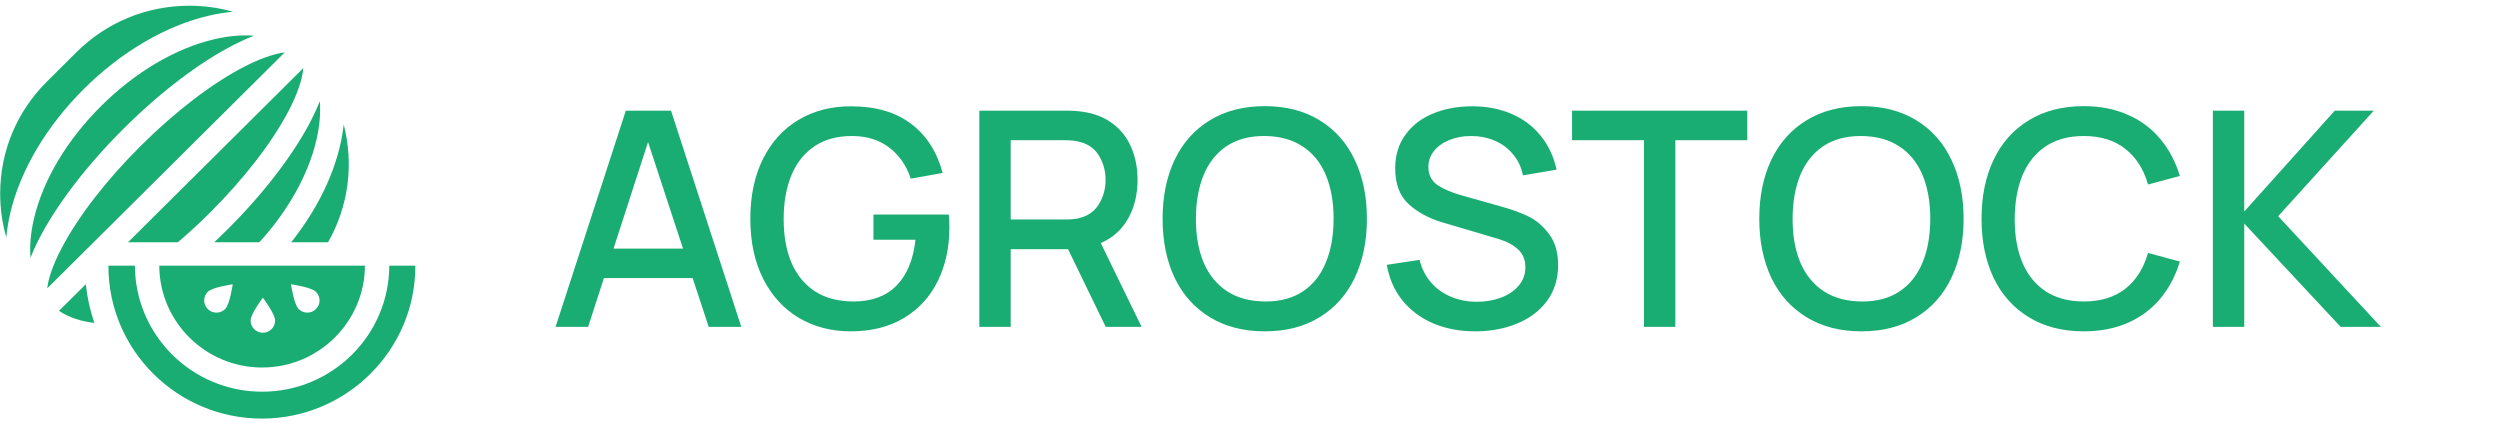 <svg width="218" height="37" viewBox="0 0 218 37" fill="none" xmlns="http://www.w3.org/2000/svg">
<g clip-path="url(#clip0_912_2062)">
<path d="M8.228 28.156C7.857 27.079 7.604 25.95 7.484 24.781L5.143 27.107C5.989 27.669 7.042 28.028 8.228 28.156Z" fill="#1AAD73"/>
<path d="M18.25 18.603C21.288 15.585 23.759 12.385 25.207 9.593C25.86 8.335 26.379 6.935 26.45 5.938L11.165 21.123H15.515C16.447 20.326 17.375 19.473 18.25 18.603Z" fill="#1AAD73"/>
<path d="M7.322 7.748C10.573 4.518 14.429 2.255 18.18 1.374C18.916 1.202 19.632 1.086 20.324 1.025C19.098 0.68 17.817 0.5 16.507 0.5C12.793 0.5 9.302 1.937 6.676 4.546L4.087 7.118C1.462 9.727 0.015 13.195 0.015 16.885C0.015 18.197 0.199 19.48 0.553 20.707C0.613 20.006 0.73 19.281 0.907 18.535C1.793 14.809 4.072 10.978 7.322 7.748Z" fill="#1AAD73"/>
<path d="M25.395 21.123H28.606C30.419 17.957 30.858 14.263 29.97 10.852C29.905 11.47 29.796 12.107 29.641 12.76C28.968 15.591 27.491 18.481 25.395 21.123Z" fill="#1AAD73"/>
<path d="M21.367 5.78C18.557 7.219 15.336 9.674 12.299 12.692C9.293 15.678 6.837 18.851 5.382 21.624C4.573 23.167 4.209 24.332 4.118 25.147L24.832 4.566C23.848 4.688 22.545 5.177 21.367 5.78Z" fill="#1AAD73"/>
<path d="M10.797 11.199C13.986 8.031 17.394 5.44 20.395 3.904C21.024 3.581 21.606 3.32 22.142 3.113C21.084 3.031 19.916 3.133 18.668 3.426C15.296 4.218 11.8 6.282 8.824 9.239C5.848 12.195 3.771 15.669 2.974 19.019C2.678 20.263 2.576 21.426 2.659 22.48C3.996 19.042 7.15 14.823 10.797 11.199Z" fill="#1AAD73"/>
<path d="M27.094 10.561C25.548 13.542 22.94 16.928 19.751 20.096C19.403 20.442 19.046 20.785 18.684 21.125H22.616C25.115 18.384 26.86 15.281 27.575 12.276C27.87 11.036 27.972 9.876 27.89 8.824C27.681 9.357 27.419 9.935 27.094 10.561Z" fill="#1AAD73"/>
<path d="M22.856 32.047C27.792 32.047 31.808 28.065 31.823 23.164H13.889C13.904 28.065 17.92 32.047 22.856 32.047ZM22.921 29.015C22.331 29.015 21.852 28.539 21.852 27.953C21.852 27.366 22.921 25.959 22.921 25.959C22.921 25.959 23.99 27.366 23.99 27.953C23.99 28.54 23.512 29.015 22.921 29.015ZM27.552 26.95C27.135 27.365 26.458 27.365 26.04 26.95C25.623 26.535 25.378 24.79 25.378 24.79C25.378 24.79 27.135 25.033 27.552 25.448C27.97 25.863 27.97 26.536 27.552 26.95ZM18.119 25.448C18.536 25.033 20.293 24.79 20.293 24.79C20.293 24.79 20.048 26.536 19.631 26.95C19.213 27.365 18.536 27.365 18.119 26.95C17.701 26.536 17.701 25.863 18.119 25.448Z" fill="#1AAD73"/>
<path d="M22.856 34.156C16.75 34.156 11.781 29.228 11.766 23.164H9.453L9.453 23.204C9.453 30.535 15.456 36.5 22.835 36.5C30.215 36.5 36.218 30.535 36.218 23.204V23.164H33.946C33.932 29.228 28.962 34.156 22.856 34.156Z" fill="#1AAD73"/>
</g>
<path d="M64.639 28.5H61.798L60.398 24.245H52.661L51.286 28.5H48.446L54.572 9.649H58.513L64.639 28.5ZM56.51 12.385L53.499 21.68H59.56L56.51 12.385ZM74.187 28.893C72.494 28.893 70.984 28.5 69.657 27.715C68.34 26.929 67.305 25.799 66.555 24.324C65.804 22.84 65.429 21.09 65.429 19.075C65.429 17.076 65.796 15.339 66.529 13.864C67.271 12.381 68.3 11.246 69.618 10.461C70.945 9.667 72.468 9.269 74.187 9.269C76.351 9.269 78.101 9.776 79.436 10.788C80.78 11.792 81.701 13.223 82.199 15.082L79.423 15.579C79.031 14.418 78.398 13.511 77.525 12.856C76.652 12.193 75.575 11.861 74.292 11.861C72.991 11.861 71.896 12.162 71.006 12.765C70.116 13.367 69.448 14.213 69.003 15.304C68.558 16.387 68.335 17.656 68.335 19.114C68.335 20.571 68.562 21.837 69.016 22.91C69.479 23.984 70.164 24.817 71.071 25.41C71.988 25.995 73.109 26.288 74.436 26.288C76.015 26.288 77.259 25.829 78.167 24.913C79.083 23.988 79.637 22.653 79.829 20.907H76.164V18.708H82.735C82.77 18.996 82.788 19.367 82.788 19.821C82.788 21.584 82.447 23.15 81.767 24.52C81.095 25.89 80.108 26.964 78.808 27.741C77.516 28.509 75.976 28.893 74.187 28.893ZM99.548 28.5H96.419L93.134 21.732H88.133V28.5H85.397V9.649H93.016C93.539 9.649 94.024 9.684 94.469 9.754C95.499 9.911 96.367 10.264 97.074 10.814C97.781 11.355 98.309 12.045 98.658 12.883C99.016 13.72 99.195 14.654 99.195 15.684C99.195 16.967 98.92 18.093 98.37 19.061C97.829 20.03 97.035 20.741 95.987 21.195L99.548 28.5ZM88.133 12.228V19.14H92.911C93.365 19.14 93.762 19.101 94.102 19.022C94.879 18.83 95.455 18.42 95.83 17.792C96.214 17.163 96.406 16.461 96.406 15.684C96.406 14.907 96.214 14.205 95.83 13.576C95.455 12.948 94.879 12.542 94.102 12.359C93.779 12.272 93.382 12.228 92.911 12.228H88.133ZM110.293 28.893C108.443 28.893 106.846 28.483 105.502 27.662C104.158 26.842 103.132 25.694 102.425 24.219C101.727 22.736 101.378 21.021 101.378 19.075C101.378 17.128 101.727 15.418 102.425 13.943C103.132 12.459 104.158 11.307 105.502 10.487C106.846 9.667 108.443 9.256 110.293 9.256C112.143 9.256 113.736 9.667 115.071 10.487C116.415 11.307 117.436 12.459 118.134 13.943C118.841 15.418 119.195 17.128 119.195 19.075C119.195 21.021 118.841 22.736 118.134 24.219C117.436 25.694 116.415 26.842 115.071 27.662C113.736 28.483 112.143 28.893 110.293 28.893ZM110.371 26.288C111.663 26.288 112.75 25.991 113.631 25.398C114.521 24.795 115.185 23.953 115.621 22.871C116.066 21.789 116.289 20.523 116.289 19.075C116.289 17.608 116.062 16.334 115.608 15.252C115.154 14.17 114.473 13.336 113.566 12.752C112.658 12.158 111.541 11.861 110.214 11.861C108.914 11.861 107.819 12.162 106.929 12.765C106.047 13.367 105.384 14.213 104.939 15.304C104.502 16.387 104.284 17.656 104.284 19.114C104.284 20.571 104.511 21.837 104.965 22.91C105.427 23.984 106.113 24.817 107.02 25.41C107.928 25.995 109.045 26.288 110.371 26.288ZM128.639 28.893C127.287 28.893 126.065 28.662 124.974 28.199C123.883 27.728 122.984 27.056 122.277 26.183C121.579 25.302 121.13 24.272 120.929 23.093L123.783 22.662C123.975 23.421 124.306 24.075 124.778 24.625C125.258 25.175 125.842 25.594 126.532 25.882C127.221 26.17 127.976 26.314 128.796 26.314C129.556 26.314 130.258 26.192 130.904 25.947C131.55 25.703 132.06 25.354 132.436 24.9C132.82 24.446 133.012 23.914 133.012 23.303C133.012 22.657 132.802 22.142 132.383 21.758C131.973 21.366 131.393 21.056 130.642 20.829L125.812 19.402C124.616 19.053 123.626 18.52 122.84 17.805C122.055 17.089 121.662 16.046 121.662 14.676C121.662 13.55 121.954 12.582 122.539 11.77C123.124 10.95 123.922 10.33 124.935 9.911C125.956 9.483 127.103 9.269 128.378 9.269C129.643 9.269 130.782 9.488 131.794 9.924C132.815 10.36 133.662 10.993 134.334 11.822C135.015 12.651 135.482 13.642 135.735 14.794L132.802 15.291C132.663 14.584 132.375 13.973 131.938 13.459C131.511 12.935 130.978 12.538 130.341 12.267C129.704 11.997 129.015 11.861 128.273 11.861C127.592 11.861 126.968 11.975 126.401 12.202C125.834 12.429 125.384 12.747 125.052 13.158C124.721 13.568 124.555 14.03 124.555 14.545C124.555 15.243 124.821 15.776 125.354 16.142C125.895 16.5 126.606 16.801 127.487 17.046L130.97 18.027C131.825 18.263 132.588 18.542 133.26 18.865C133.941 19.188 134.543 19.698 135.067 20.397C135.599 21.086 135.866 21.994 135.866 23.12C135.866 24.341 135.538 25.389 134.884 26.262C134.238 27.125 133.365 27.78 132.266 28.225C131.175 28.67 129.966 28.893 128.639 28.893ZM146.091 28.5H143.355V12.228H137.084V9.649H152.362V12.228H146.091V28.5ZM162.324 28.893C160.474 28.893 158.877 28.483 157.533 27.662C156.189 26.842 155.163 25.694 154.456 24.219C153.758 22.736 153.409 21.021 153.409 19.075C153.409 17.128 153.758 15.418 154.456 13.943C155.163 12.459 156.189 11.307 157.533 10.487C158.877 9.667 160.474 9.256 162.324 9.256C164.174 9.256 165.767 9.667 167.102 10.487C168.446 11.307 169.467 12.459 170.166 13.943C170.872 15.418 171.226 17.128 171.226 19.075C171.226 21.021 170.872 22.736 170.166 24.219C169.467 25.694 168.446 26.842 167.102 27.662C165.767 28.483 164.174 28.893 162.324 28.893ZM162.403 26.288C163.694 26.288 164.781 25.991 165.662 25.398C166.552 24.795 167.216 23.953 167.652 22.871C168.097 21.789 168.32 20.523 168.32 19.075C168.32 17.608 168.093 16.334 167.639 15.252C167.185 14.17 166.504 13.336 165.597 12.752C164.689 12.158 163.572 11.861 162.246 11.861C160.945 11.861 159.85 12.162 158.96 12.765C158.078 13.367 157.415 14.213 156.97 15.304C156.534 16.387 156.315 17.656 156.315 19.114C156.315 20.571 156.542 21.837 156.996 22.91C157.459 23.984 158.144 24.817 159.051 25.41C159.959 25.995 161.076 26.288 162.403 26.288ZM181.705 28.893C179.855 28.893 178.258 28.483 176.914 27.662C175.57 26.842 174.544 25.694 173.837 24.219C173.139 22.736 172.79 21.021 172.79 19.075C172.79 17.128 173.139 15.418 173.837 13.943C174.544 12.459 175.57 11.307 176.914 10.487C178.258 9.667 179.855 9.256 181.705 9.256C183.127 9.256 184.402 9.505 185.527 10.002C186.662 10.491 187.609 11.194 188.368 12.11C189.136 13.018 189.708 14.096 190.083 15.344L187.308 16.09C186.924 14.746 186.26 13.707 185.318 12.974C184.375 12.232 183.171 11.861 181.705 11.861C180.387 11.861 179.279 12.162 178.38 12.765C177.481 13.367 176.804 14.213 176.351 15.304C175.906 16.395 175.683 17.678 175.683 19.153C175.683 20.593 175.91 21.85 176.364 22.923C176.818 23.988 177.494 24.817 178.393 25.41C179.3 25.995 180.404 26.288 181.705 26.288C183.171 26.288 184.375 25.921 185.318 25.188C186.26 24.446 186.924 23.403 187.308 22.059L190.083 22.805C189.708 24.053 189.136 25.136 188.368 26.052C187.609 26.96 186.662 27.662 185.527 28.16C184.402 28.648 183.127 28.893 181.705 28.893ZM195.698 28.5H192.962V9.649H195.698V18.446L203.592 9.649H206.996L198.657 18.852L207.611 28.5H204.103L195.698 19.494V28.5Z" fill="#1AAD73"/>
<defs>
<clipPath id="clip0_912_2062">
<rect width="36.234" height="36" fill="white" transform="translate(0 0.5)"/>
</clipPath>
</defs>
</svg>
